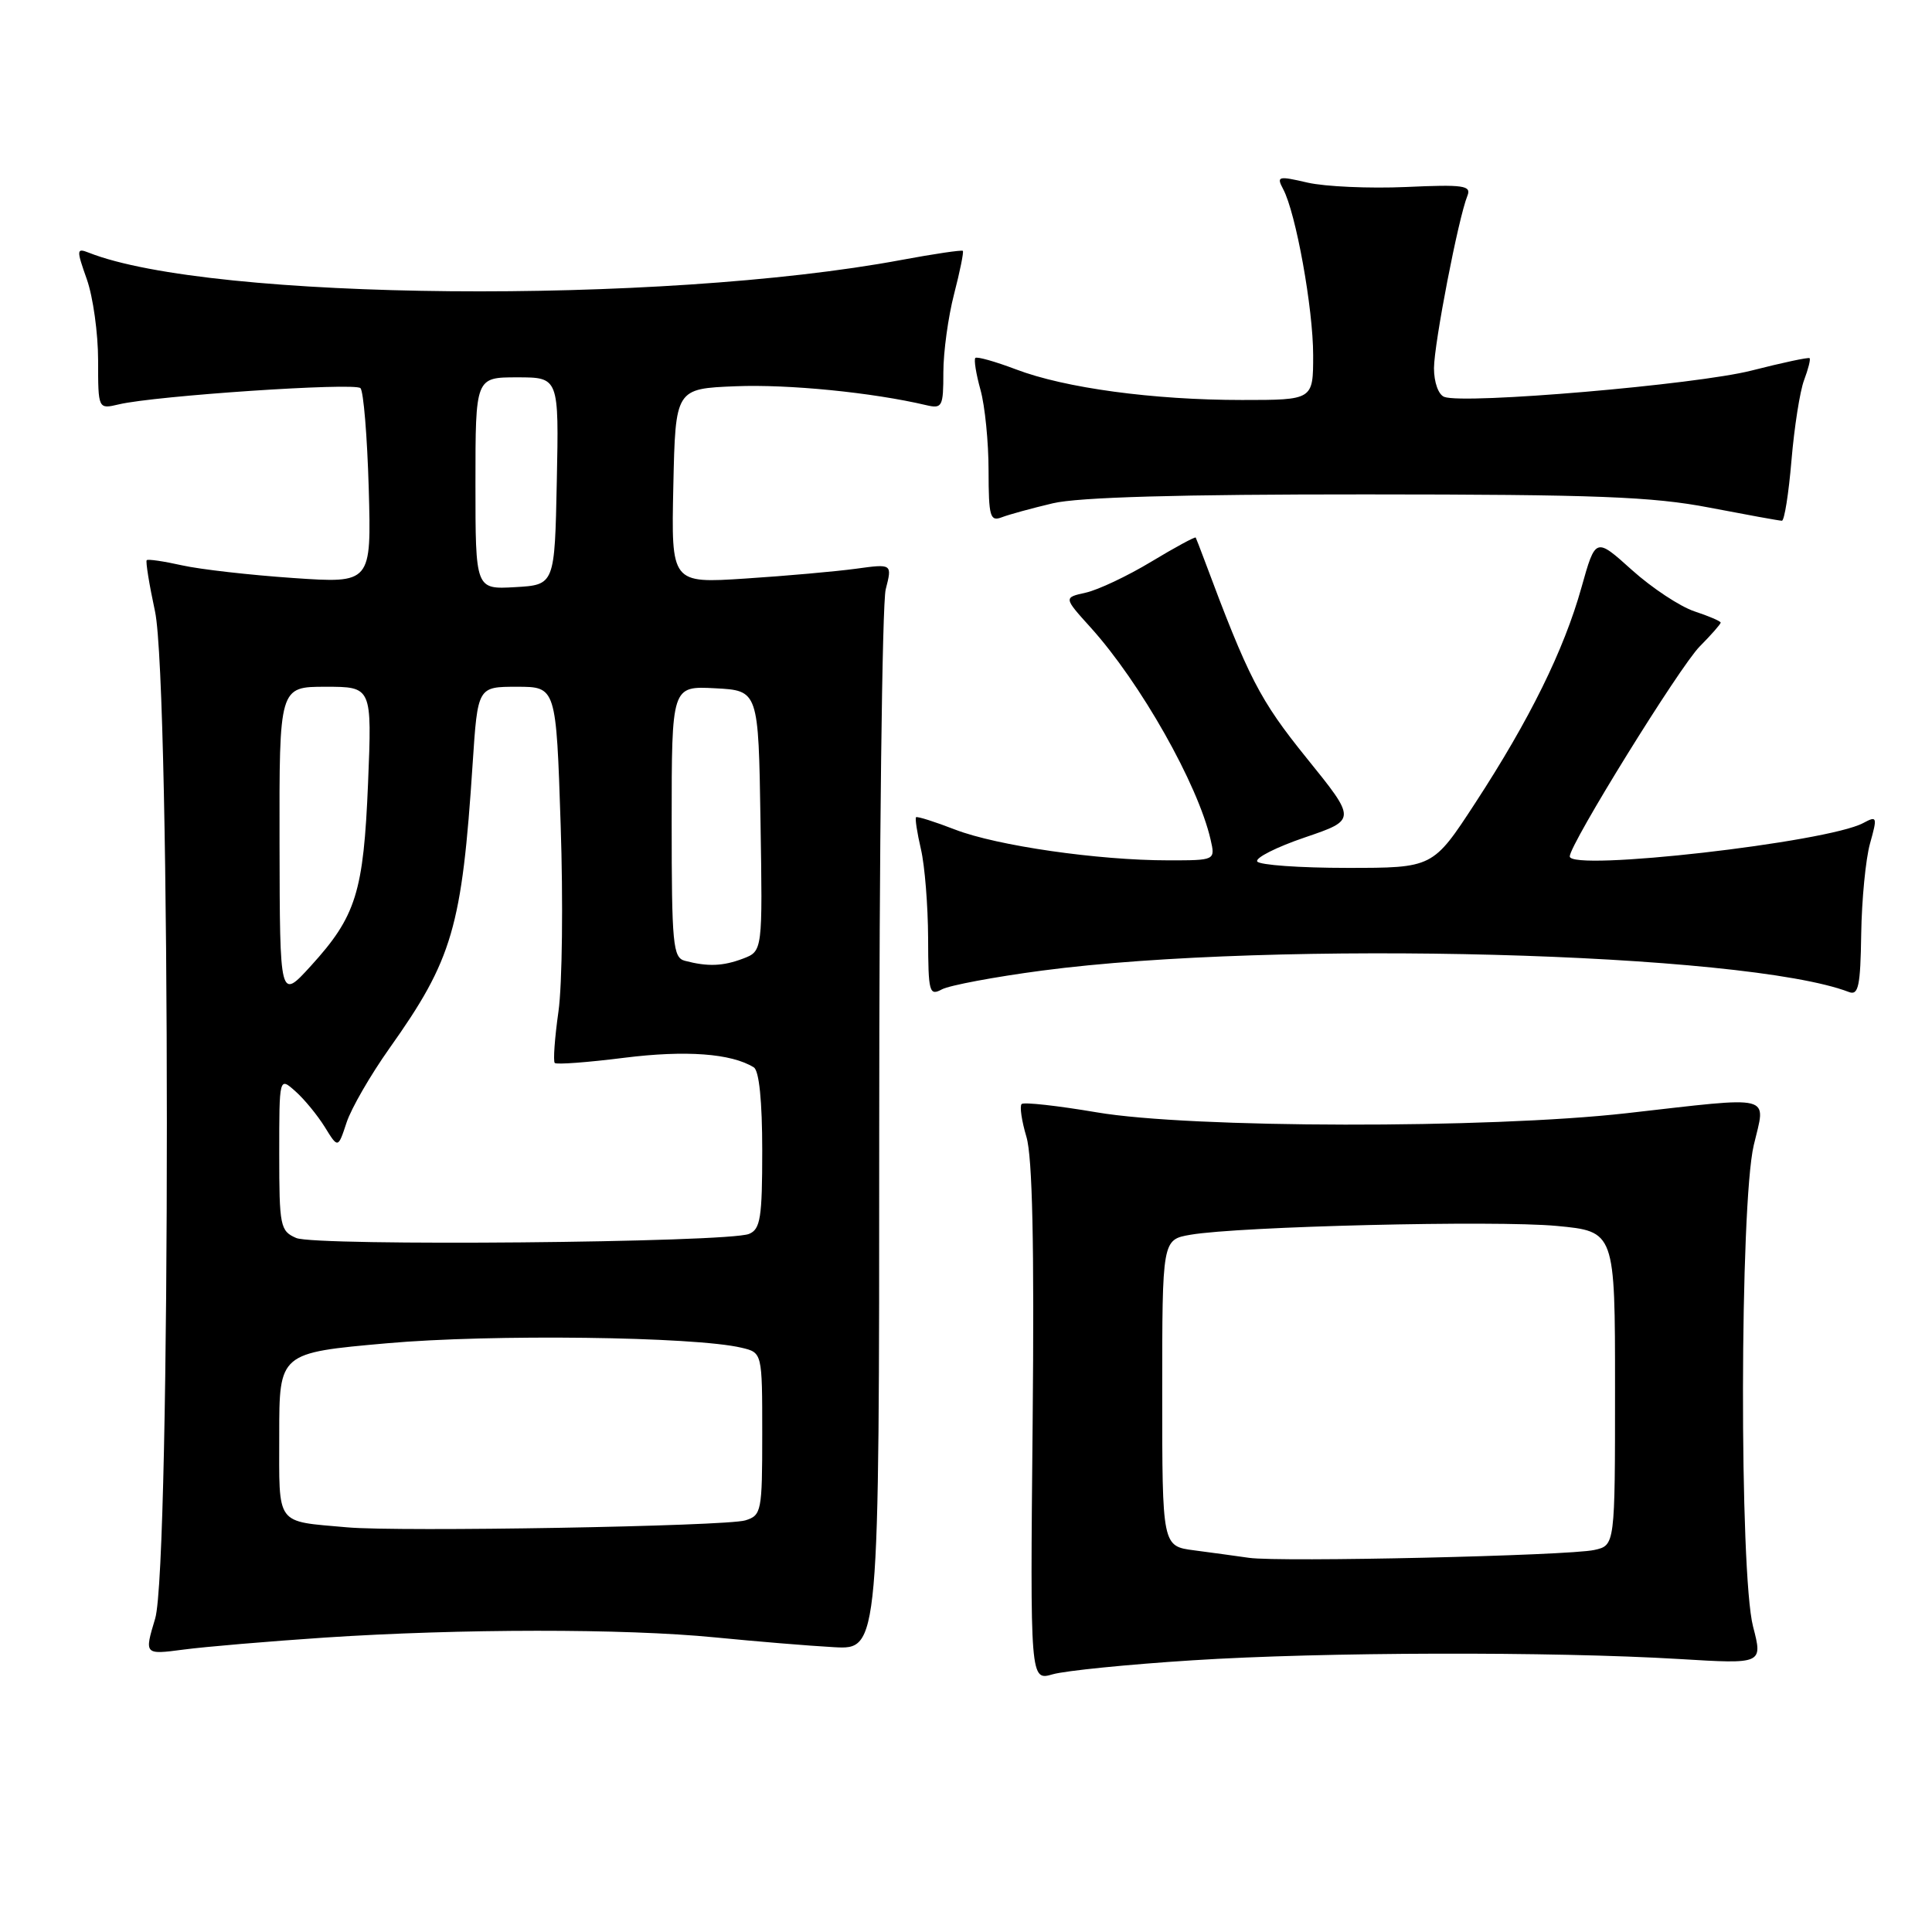 <?xml version="1.0" encoding="UTF-8" standalone="no"?>
<!DOCTYPE svg PUBLIC "-//W3C//DTD SVG 1.1//EN" "http://www.w3.org/Graphics/SVG/1.1/DTD/svg11.dtd" >
<svg xmlns="http://www.w3.org/2000/svg" xmlns:xlink="http://www.w3.org/1999/xlink" version="1.1" viewBox="0 0 256 256">
 <g >
 <path fill="currentColor"
d=" M 158.00 220.00 C 175.26 218.89 205.68 218.82 222.54 219.83 C 233.58 220.50 233.58 220.50 232.29 215.53 C 230.46 208.47 230.53 159.64 232.38 151.75 C 233.99 144.92 235.36 145.26 215.50 147.51 C 197.24 149.57 157.73 149.51 145.32 147.39 C 140.13 146.51 135.65 146.01 135.37 146.29 C 135.09 146.58 135.38 148.54 136.01 150.65 C 136.80 153.32 137.06 164.96 136.83 188.61 C 136.50 222.72 136.50 222.72 139.50 221.85 C 141.15 221.38 149.47 220.54 158.00 220.00 Z  M 43.00 216.99 C 61.04 215.80 82.72 215.78 94.71 216.96 C 100.09 217.49 107.20 218.08 110.50 218.26 C 116.50 218.59 116.50 218.59 116.50 150.05 C 116.50 112.35 116.89 79.97 117.36 78.10 C 118.23 74.70 118.23 74.70 113.42 75.36 C 110.77 75.72 104.18 76.31 98.77 76.66 C 88.94 77.30 88.94 77.30 89.22 64.40 C 89.50 51.50 89.50 51.50 97.50 51.18 C 104.47 50.90 115.59 52.00 122.75 53.69 C 124.85 54.18 125.00 53.89 125.00 49.33 C 125.00 46.64 125.64 41.98 126.42 38.97 C 127.20 35.96 127.72 33.39 127.58 33.24 C 127.43 33.10 123.76 33.64 119.41 34.45 C 87.49 40.40 27.88 39.86 11.76 33.48 C 10.13 32.84 10.11 33.07 11.51 37.02 C 12.33 39.35 13.00 44.17 13.00 47.74 C 13.00 54.23 13.00 54.23 15.75 53.58 C 20.54 52.44 46.99 50.66 47.76 51.43 C 48.17 51.83 48.66 57.82 48.86 64.73 C 49.21 77.30 49.21 77.30 38.86 76.59 C 33.16 76.20 26.53 75.45 24.12 74.91 C 21.71 74.37 19.60 74.06 19.44 74.23 C 19.28 74.39 19.77 77.44 20.54 81.01 C 22.62 90.73 22.64 207.56 20.56 214.47 C 19.12 219.26 19.12 219.26 24.31 218.58 C 27.16 218.20 35.58 217.49 43.00 216.99 Z  M 138.07 128.61 C 168.99 124.52 231.29 126.18 245.00 131.45 C 246.25 131.93 246.52 130.66 246.62 123.76 C 246.69 119.22 247.21 113.82 247.79 111.76 C 248.78 108.22 248.73 108.07 246.88 109.06 C 242.10 111.62 208.00 115.50 208.00 113.48 C 208.00 111.87 222.54 88.38 225.21 85.67 C 226.75 84.12 228.00 82.69 228.00 82.50 C 228.00 82.31 226.44 81.64 224.53 81.01 C 222.63 80.38 218.90 77.92 216.24 75.53 C 211.42 71.19 211.42 71.19 209.55 77.85 C 207.23 86.14 202.69 95.35 195.46 106.43 C 189.87 115.00 189.87 115.00 178.50 115.00 C 172.24 115.00 166.88 114.62 166.59 114.15 C 166.30 113.68 169.14 112.24 172.91 110.96 C 179.75 108.63 179.75 108.63 173.12 100.43 C 166.91 92.73 165.44 89.88 159.54 74.07 C 159.01 72.66 158.52 71.38 158.44 71.23 C 158.36 71.09 155.71 72.52 152.56 74.42 C 149.40 76.33 145.49 78.17 143.87 78.53 C 140.93 79.18 140.93 79.18 144.51 83.14 C 151.11 90.45 158.73 103.92 160.41 111.25 C 161.04 114.00 161.04 114.00 154.82 114.00 C 145.49 114.00 132.12 112.07 126.57 109.93 C 123.86 108.88 121.52 108.14 121.38 108.29 C 121.23 108.44 121.52 110.34 122.03 112.53 C 122.54 114.71 122.96 120.00 122.98 124.29 C 123.00 131.51 123.13 132.00 124.82 131.09 C 125.83 130.56 131.79 129.44 138.07 128.61 Z  M 139.50 66.69 C 142.88 65.88 156.29 65.50 181.00 65.51 C 211.49 65.52 218.98 65.81 226.50 67.26 C 231.45 68.21 235.77 69.00 236.11 69.00 C 236.44 69.00 237.01 65.40 237.38 61.00 C 237.75 56.61 238.50 51.82 239.05 50.37 C 239.60 48.91 239.93 47.61 239.78 47.46 C 239.63 47.32 236.17 48.06 232.09 49.10 C 224.78 50.97 194.01 53.60 191.37 52.59 C 190.59 52.29 190.01 50.64 190.01 48.78 C 190.03 45.50 193.24 28.88 194.44 25.94 C 194.99 24.58 193.94 24.43 186.28 24.78 C 181.45 24.99 175.60 24.73 173.27 24.20 C 169.35 23.29 169.12 23.35 170.02 25.05 C 171.71 28.19 174.00 40.88 174.00 47.07 C 174.00 53.00 174.00 53.00 164.57 53.00 C 152.82 53.00 141.11 51.42 134.61 48.94 C 131.86 47.90 129.45 47.22 129.24 47.43 C 129.03 47.64 129.33 49.54 129.92 51.66 C 130.51 53.77 130.99 58.59 130.99 62.36 C 131.00 68.47 131.19 69.14 132.75 68.54 C 133.71 68.17 136.75 67.34 139.50 66.69 Z  M 165.50 206.42 C 163.85 206.18 160.59 205.74 158.25 205.43 C 154.00 204.88 154.00 204.88 154.00 184.57 C 154.00 164.26 154.00 164.26 157.75 163.61 C 164.20 162.50 198.13 161.68 206.25 162.44 C 214.00 163.17 214.00 163.17 214.00 183.97 C 214.00 204.77 214.00 204.77 211.25 205.38 C 207.84 206.14 169.60 207.01 165.50 206.42 Z  M 46.00 202.38 C 36.40 201.52 37.00 202.33 37.00 190.11 C 37.00 179.26 37.00 179.26 51.28 177.99 C 65.04 176.76 92.04 177.10 98.25 178.58 C 101.00 179.23 101.00 179.23 101.00 190.00 C 101.00 200.29 100.90 200.80 98.75 201.46 C 96.20 202.24 52.90 203.00 46.00 202.38 Z  M 39.25 164.04 C 37.13 163.12 37.00 162.49 37.00 152.88 C 37.00 142.69 37.00 142.69 39.14 144.60 C 40.32 145.64 42.07 147.78 43.04 149.34 C 44.79 152.18 44.79 152.18 45.92 148.75 C 46.54 146.86 49.10 142.44 51.60 138.91 C 59.97 127.12 61.21 122.88 62.63 101.16 C 63.30 91.00 63.30 91.00 68.49 91.00 C 73.69 91.00 73.69 91.00 74.29 109.30 C 74.63 119.37 74.50 130.49 74.00 134.02 C 73.50 137.54 73.28 140.62 73.51 140.85 C 73.75 141.08 77.89 140.77 82.72 140.16 C 90.86 139.14 96.90 139.58 99.88 141.43 C 100.59 141.86 101.00 145.91 101.00 152.45 C 101.00 161.35 100.76 162.89 99.25 163.50 C 96.43 164.66 41.79 165.15 39.25 164.04 Z  M 37.04 111.75 C 37.00 91.00 37.00 91.00 43.14 91.00 C 49.29 91.00 49.29 91.00 48.77 103.75 C 48.17 118.24 47.19 121.40 41.18 128.00 C 37.08 132.50 37.08 132.50 37.04 111.75 Z  M 90.75 127.31 C 89.17 126.90 89.00 125.16 89.00 108.88 C 89.00 90.90 89.00 90.90 94.75 91.20 C 100.50 91.50 100.50 91.50 100.77 108.77 C 101.05 126.03 101.05 126.03 98.46 127.02 C 95.79 128.03 93.79 128.11 90.75 127.31 Z  M 63.00 64.05 C 63.00 50.00 63.00 50.00 68.53 50.00 C 74.06 50.00 74.06 50.00 73.78 63.75 C 73.50 77.50 73.50 77.50 68.25 77.80 C 63.00 78.10 63.00 78.10 63.00 64.05 Z "/>
</g>
</svg>